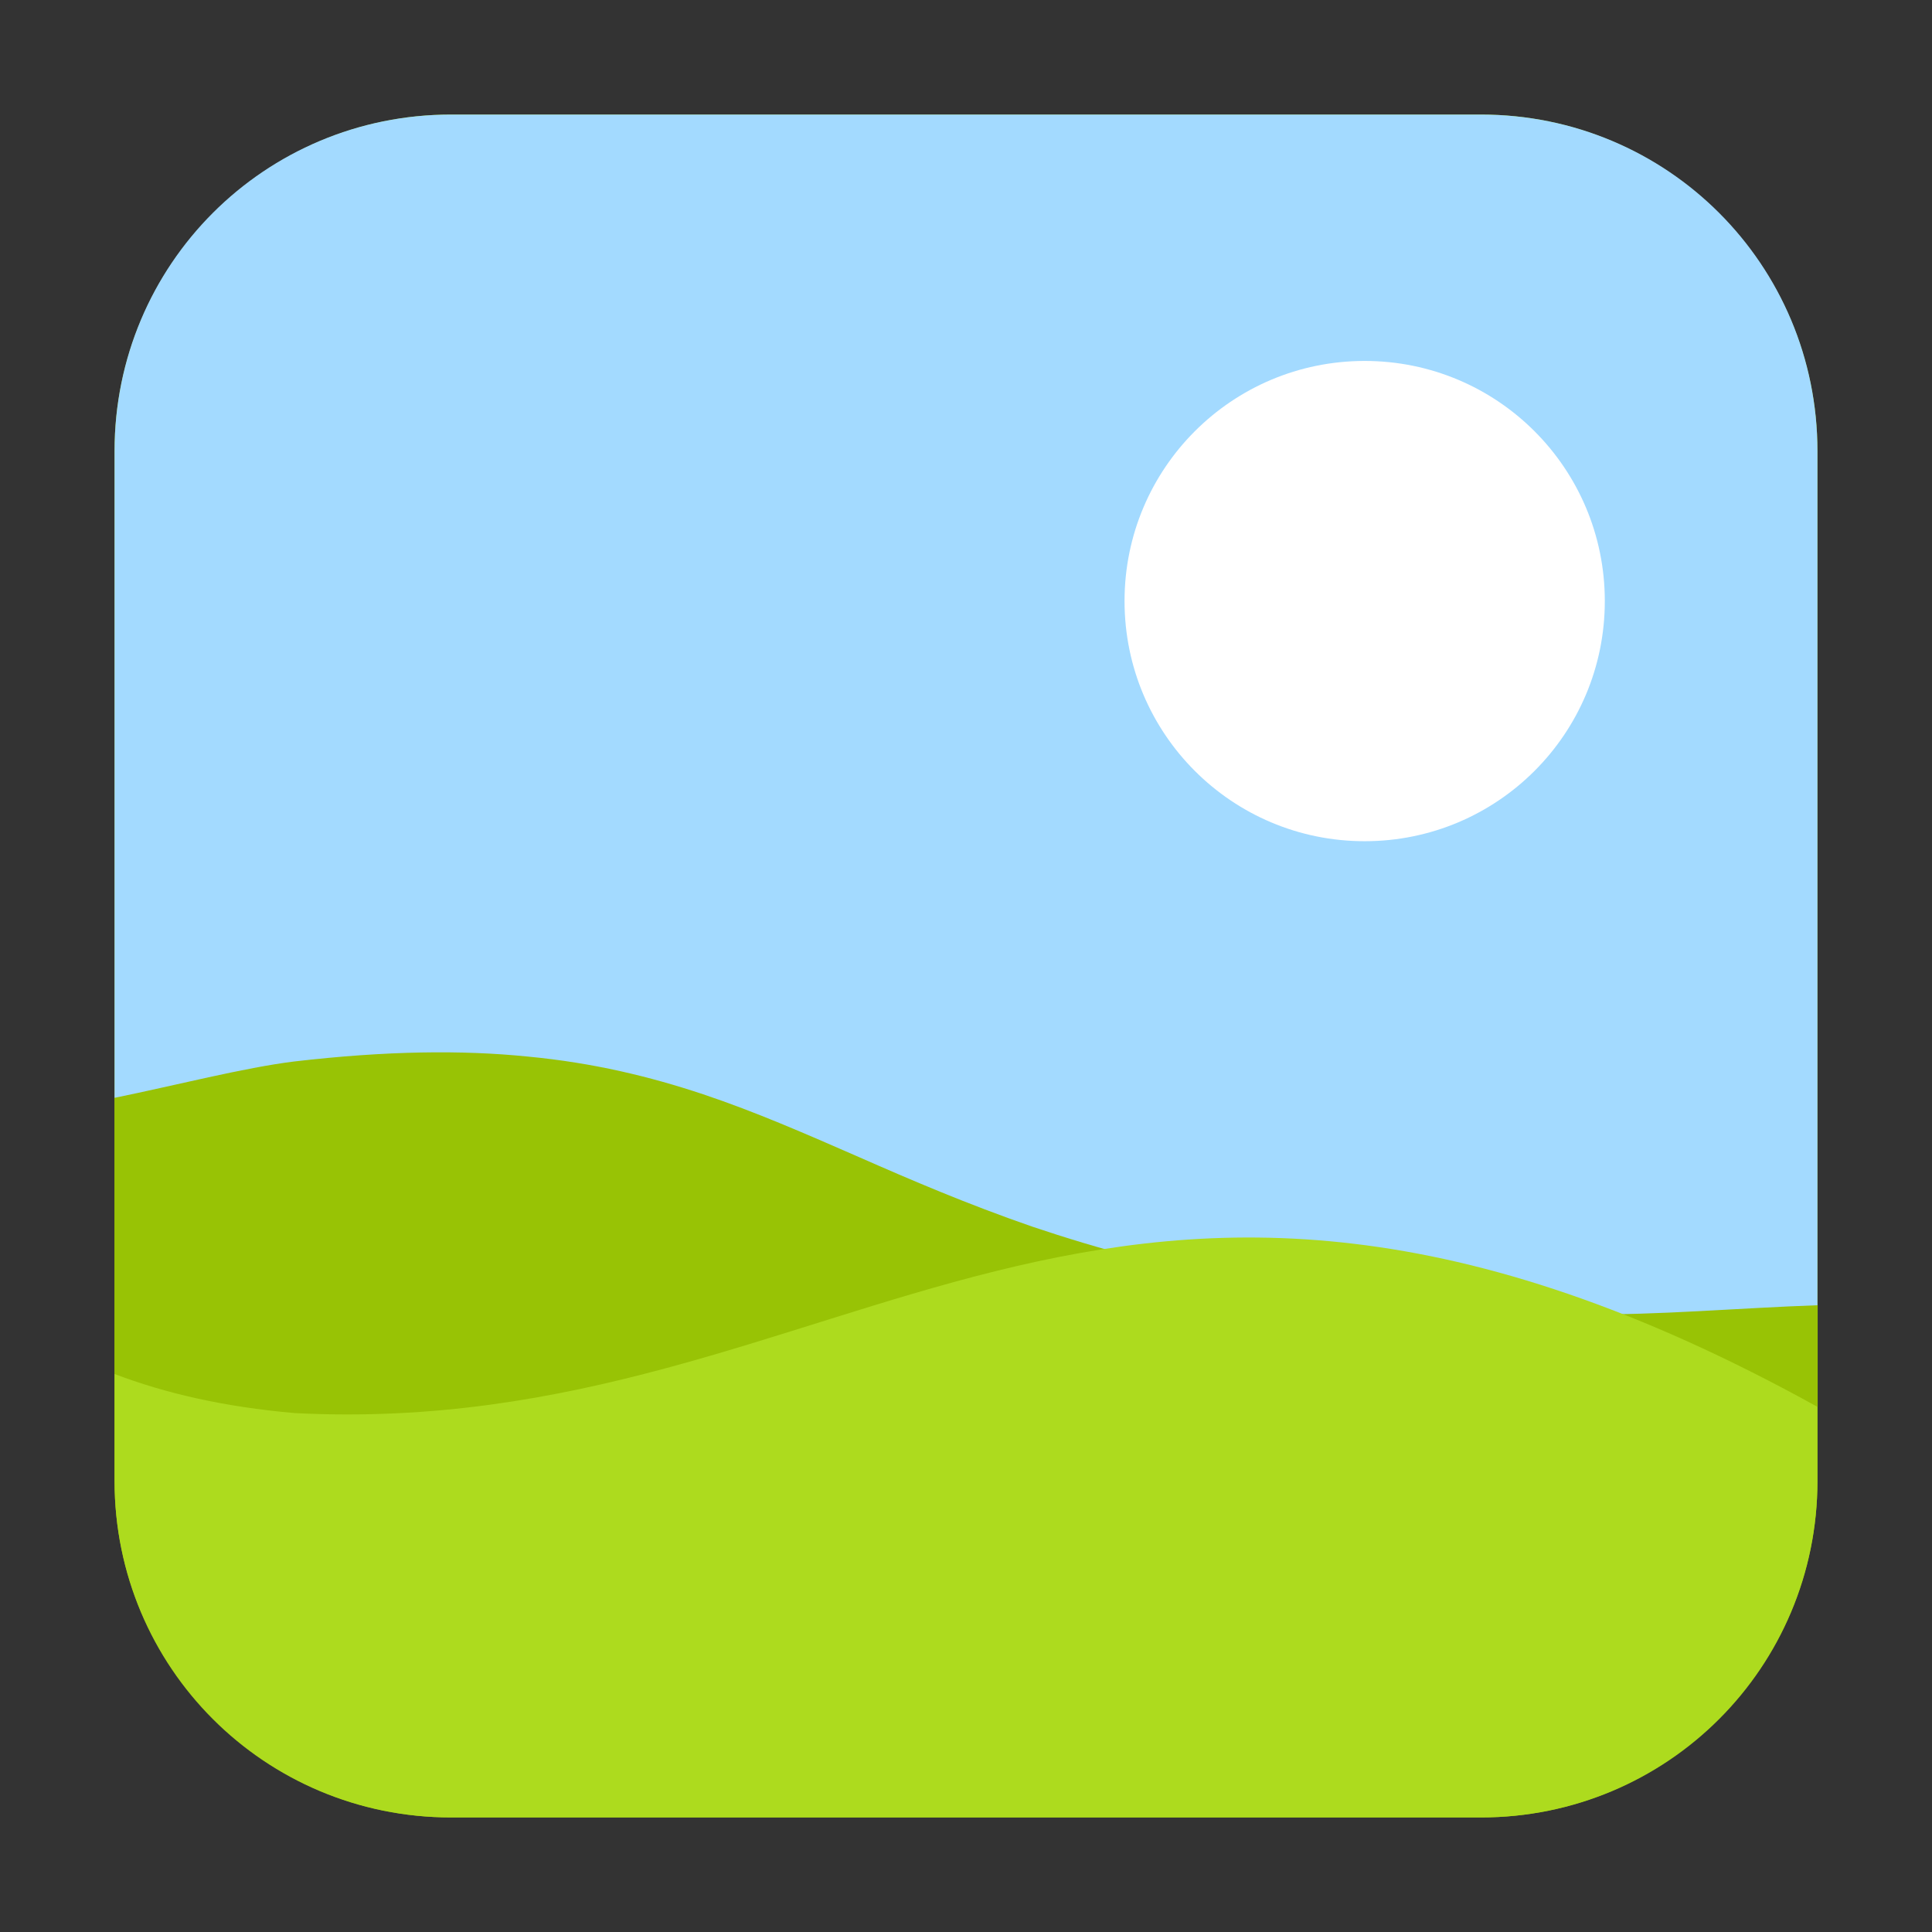 <svg height="17pt" viewBox="0 0 17 17" width="17pt" xmlns="http://www.w3.org/2000/svg" xmlns:xlink="http://www.w3.org/1999/xlink"><rect x="0" y="0" width="17" height="17" fill="#333333" stroke="none"/><clipPath id="a"><path d="m0 0h17v17h-17z"/></clipPath><g fill-rule="evenodd"><path d="m3.969 1.008h9.062c1.633 0 2.961 1.328 2.961 2.961v9.062c0 1.633-1.328 2.961-2.961 2.961h-9.062c-1.633 0-2.961-1.328-2.961-2.961v-9.062c0-1.633 1.328-2.961 2.961-2.961zm0 0" fill="#98c305"/><path d="m4.645 9.297c-.582-.059-1.246-.051-2.055.043-.441.055-1.047.211-1.582.32v2.43c.441.168.957.289 1.586.344 1.383.129 3.148.031 5.008-.09 1.855-.121 3.809-.27 5.559-.254.875.008 1.699.059 2.438.176.152.023.25.086.395.113v-.895c-.668.023-1.445.09-2.012.078-1.133-.023-2.07-.117-2.867-.254-.797-.141-1.453-.32-2.031-.516-.574-.199-1.066-.41-1.527-.613-.465-.203-.902-.395-1.367-.551-.469-.156-.965-.277-1.543-.332zm0 0" fill="#98c305"/><path d="m3.969 1.008c-1.641 0-2.961 1.32-2.961 2.961v5.691c.535-.109 1.141-.266 1.582-.32.809-.094 1.473-.102 2.055-.043.578.055 1.074.176 1.543.332.465.156.902.348 1.367.551.461.203.953.414 1.527.613.578.195 1.234.375 2.031.516.797.137 1.734.23 2.867.254.566.012 1.344-.055 2.012-.078v-7.516c0-1.641-1.32-2.961-2.961-2.961zm0 0" fill="#a3daff"/></g><g clip-path="url(#a)"><path d="m12.008 3.176c1.168 0 2.113.945 2.113 2.113 0 1.168-.945 2.113-2.113 2.113-1.168 0-2.113-.945-2.113-2.113 0-1.168.945-2.113 2.113-2.113zm0 0" fill="#fff" fill-rule="evenodd"/></g><path d="m15.992 12.379c-6.332-3.504-8.5.305-13.398.055-.629-.055-1.145-.176-1.586-.344v.941c0 1.641 1.32 2.961 2.961 2.961h9.062c1.641 0 2.961-1.32 2.961-2.961zm0 0" fill="#addb1e" fill-rule="evenodd"/></svg>